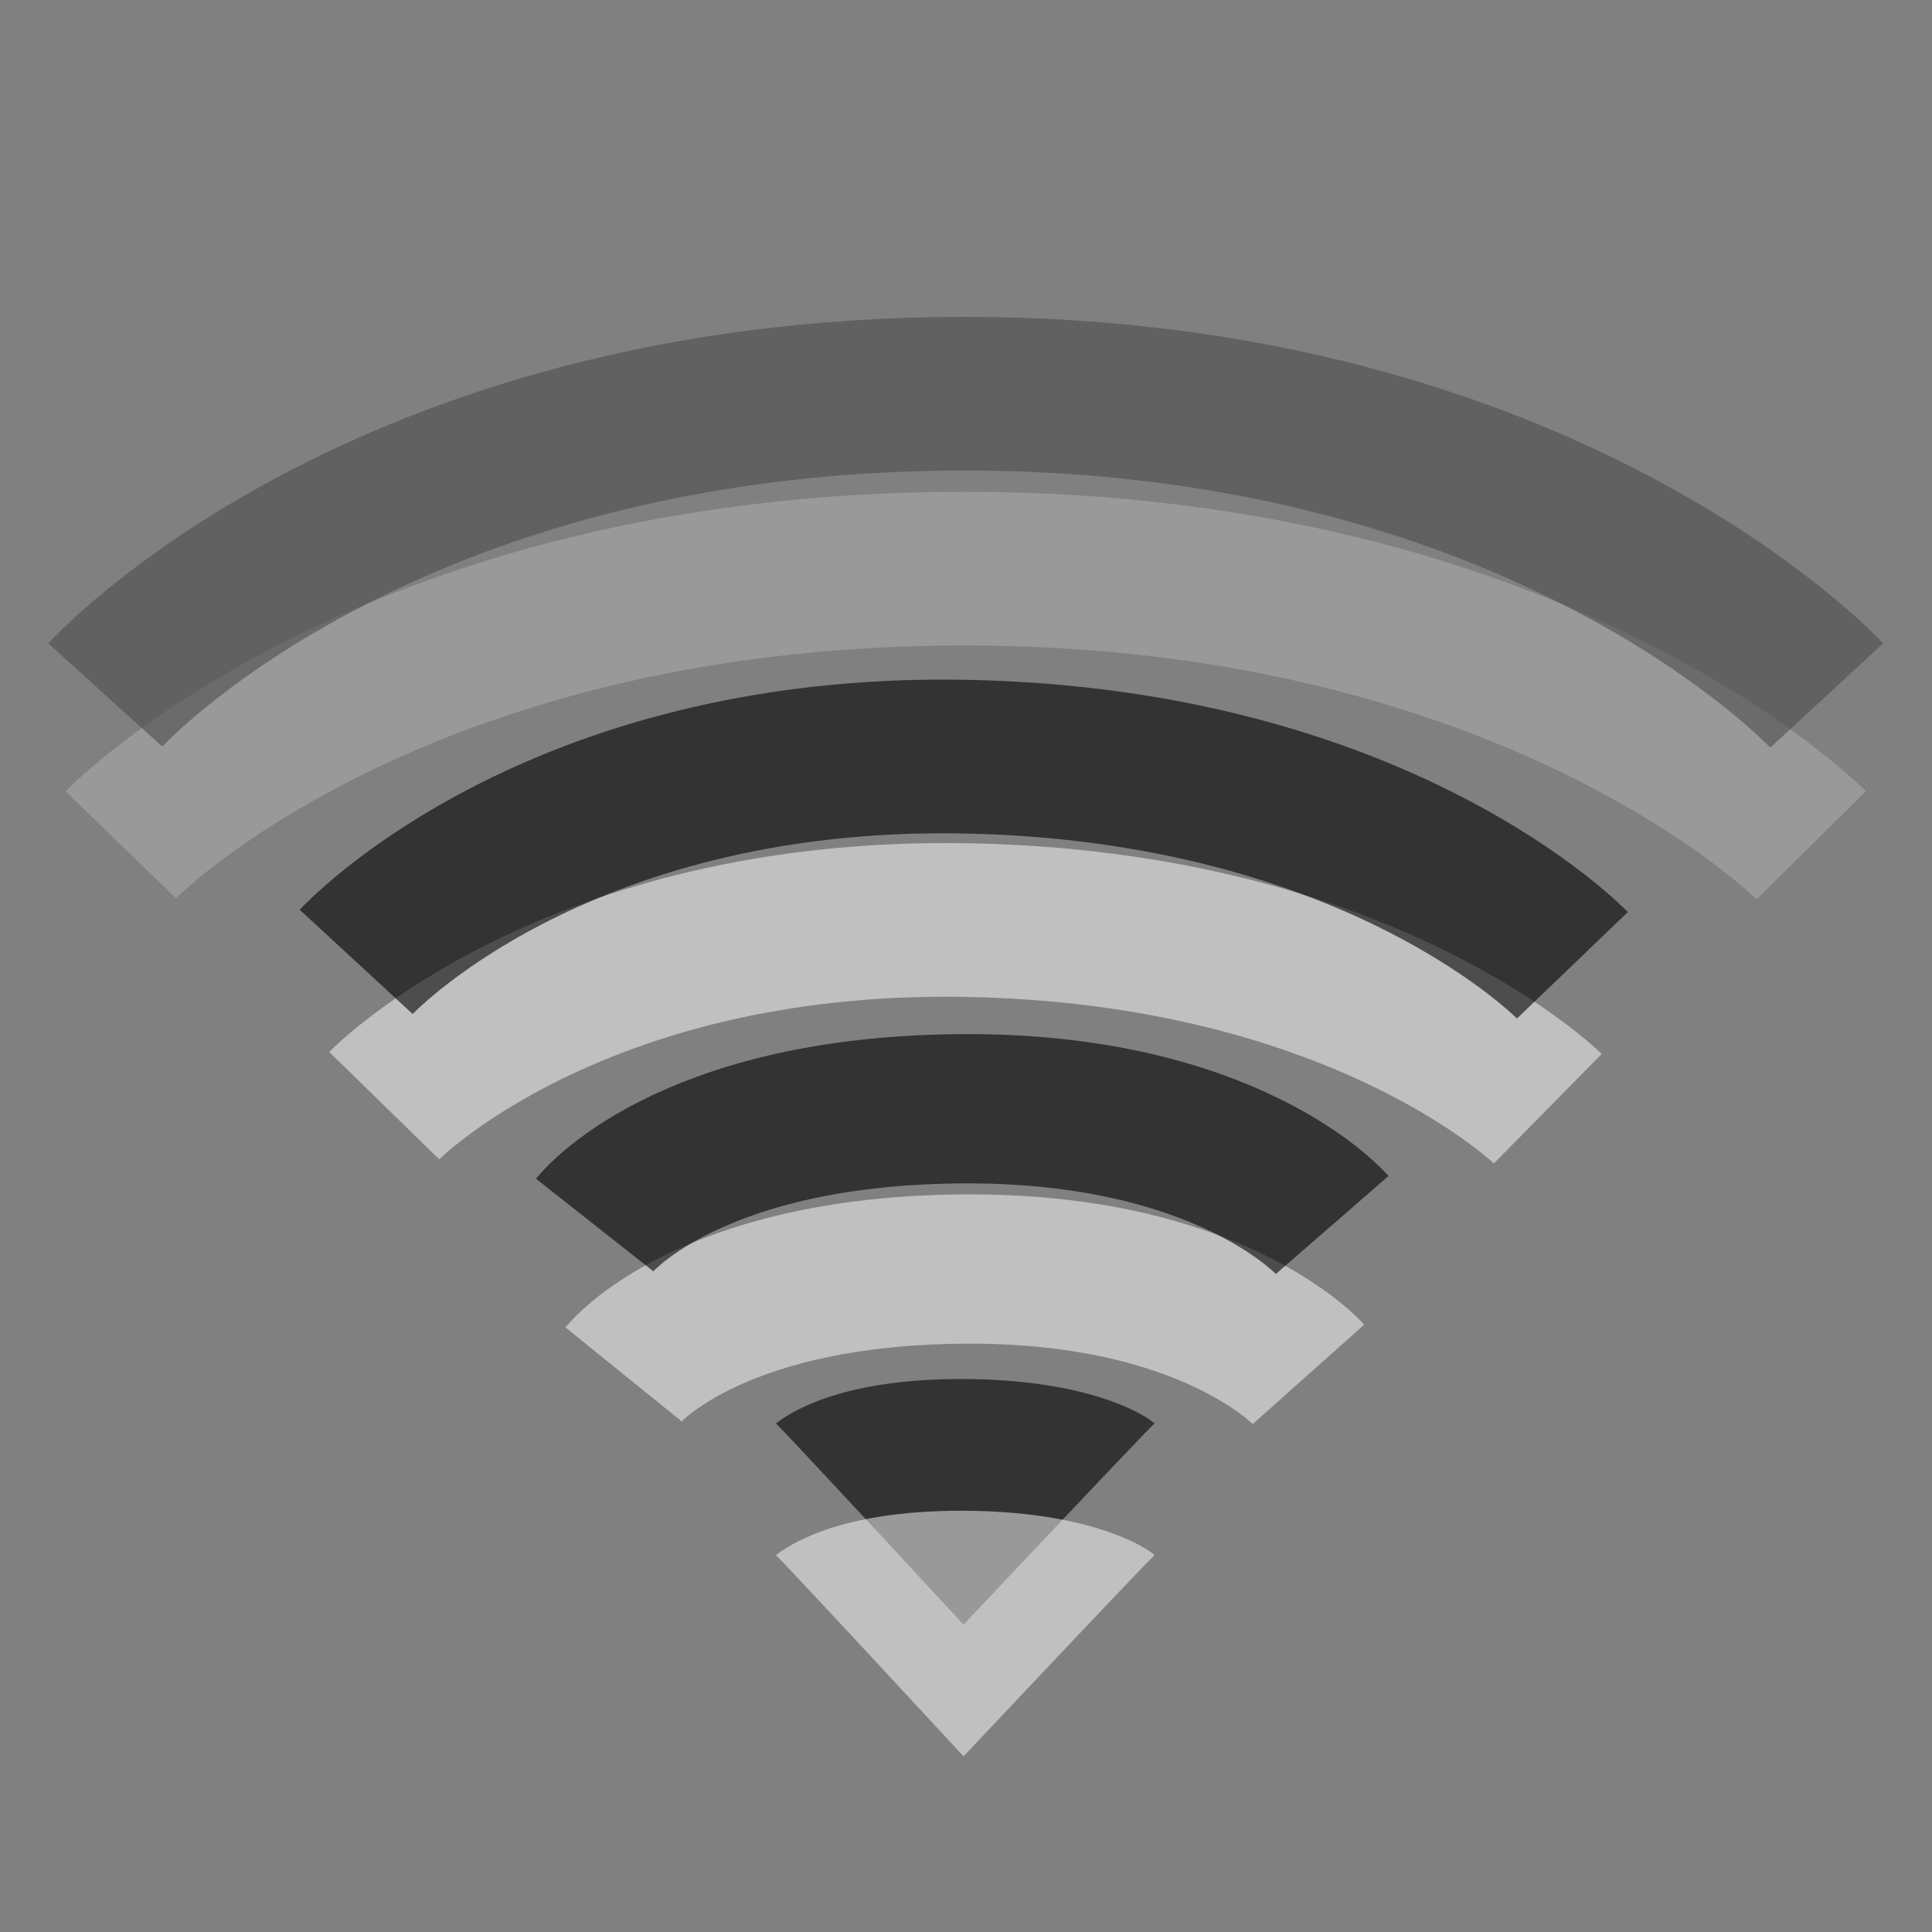 <?xml version="1.0" encoding="UTF-8" standalone="no"?>
<!-- Created with Inkscape (http://www.inkscape.org/) -->
<svg
   xmlns:svg="http://www.w3.org/2000/svg"
   xmlns="http://www.w3.org/2000/svg"
   version="1.0"
   width="22"
   height="22"
   id="svg2">
  <rect width="100%" height="100%" fill="#808080" stroke="none"/>
  <defs
     id="defs4" />
  <path
     d="M 4.375,12.59 C 4.375,12.59 6.514,10.399 11,10.477 C 15.523,10.556 17.625,12.625 17.625,12.625"
     id="path3216"
     style="opacity:0.5;fill:none;fill-rule:evenodd;stroke:#ffffff;stroke-width:1.75;stroke-linecap:butt;stroke-linejoin:miter;stroke-miterlimit:4;stroke-dasharray:none;stroke-opacity:1;overflow:visible" />
  <path
     d="M 7.1,15.65 C 7.1,15.65 8.046,14.48 10.943,14.451 C 13.805,14.421 14.9,15.65 14.9,15.65"
     id="path3218"
     style="opacity:0.5;fill:none;fill-rule:evenodd;stroke:#ffffff;stroke-width:1.7;stroke-linecap:butt;stroke-linejoin:miter;stroke-miterlimit:4;stroke-dasharray:none;stroke-opacity:1;overflow:visible" />
  <path
     d="M 13.147,16.209 C 13.053,16.29 10.972,18.5 10.972,18.5 C 10.972,18.5 8.912,16.272 8.835,16.209 C 8.973,16.105 9.537,15.697 10.977,15.703 C 12.394,15.709 13.039,16.108 13.147,16.209 z"
     id="path3375"
     style="opacity:0.6;fill:#000000;fill-opacity:1;fill-rule:evenodd;stroke:none;stroke-width:5.333;stroke-linecap:round;stroke-linejoin:miter;stroke-miterlimit:4;stroke-dasharray:none;stroke-opacity:1;overflow:visible" />
  <g
     id="g2439"
     style="opacity:0.4">
    <path
       d="M 1.375,9.62 C 1.375,9.62 4.423,6.475 10.981,6.475 C 17.506,6.475 20.625,9.625 20.625,9.625"
       id="path3214"
       style="opacity:0.5;fill:none;fill-rule:evenodd;stroke:#ffffff;stroke-width:1.75;stroke-linecap:butt;stroke-linejoin:miter;stroke-miterlimit:4;stroke-dasharray:none;stroke-opacity:1;overflow:visible" />
    <path
       d="M 1.199,7.914 C 1.199,7.914 4.303,4.483 10.981,4.483 C 17.625,4.483 20.801,7.92 20.801,7.92"
       id="path2513"
       style="opacity:0.6;fill:none;fill-rule:evenodd;stroke:#000000;stroke-width:1.75;stroke-linecap:butt;stroke-linejoin:miter;stroke-miterlimit:4;stroke-dasharray:none;stroke-opacity:1;overflow:visible" />
  </g>
  <path
     d="M 4.056,10.953 C 4.056,10.953 6.292,8.53 10.981,8.616 C 15.708,8.703 17.905,10.992 17.905,10.992"
     id="path2511"
     style="opacity:0.6;fill:none;fill-rule:evenodd;stroke:#000000;stroke-width:1.75;stroke-linecap:butt;stroke-linejoin:miter;stroke-miterlimit:4;stroke-dasharray:none;stroke-opacity:1;overflow:visible" />
  <path
     d="M 6.771,13.949 C 6.771,13.949 7.789,12.658 10.91,12.626 C 13.991,12.593 15.17,13.949 15.17,13.949"
     id="path3209"
     style="opacity:0.6;fill:none;fill-rule:evenodd;stroke:#000000;stroke-width:1.7;stroke-linecap:butt;stroke-linejoin:miter;stroke-miterlimit:4;stroke-dasharray:none;stroke-opacity:1;overflow:visible" />
  <path
     d="M 13.147,17.709 C 13.053,17.79 10.972,20 10.972,20 C 10.972,20 8.912,17.772 8.835,17.709 C 8.973,17.605 9.537,17.197 10.977,17.203 C 12.394,17.209 13.039,17.608 13.147,17.709 z"
     id="path3212"
     style="opacity:0.5;fill:#ffffff;fill-opacity:1;fill-rule:evenodd;stroke:none;stroke-width:5.333;stroke-linecap:round;stroke-linejoin:miter;stroke-miterlimit:4;stroke-dasharray:none;stroke-opacity:1;overflow:visible" />
</svg>
